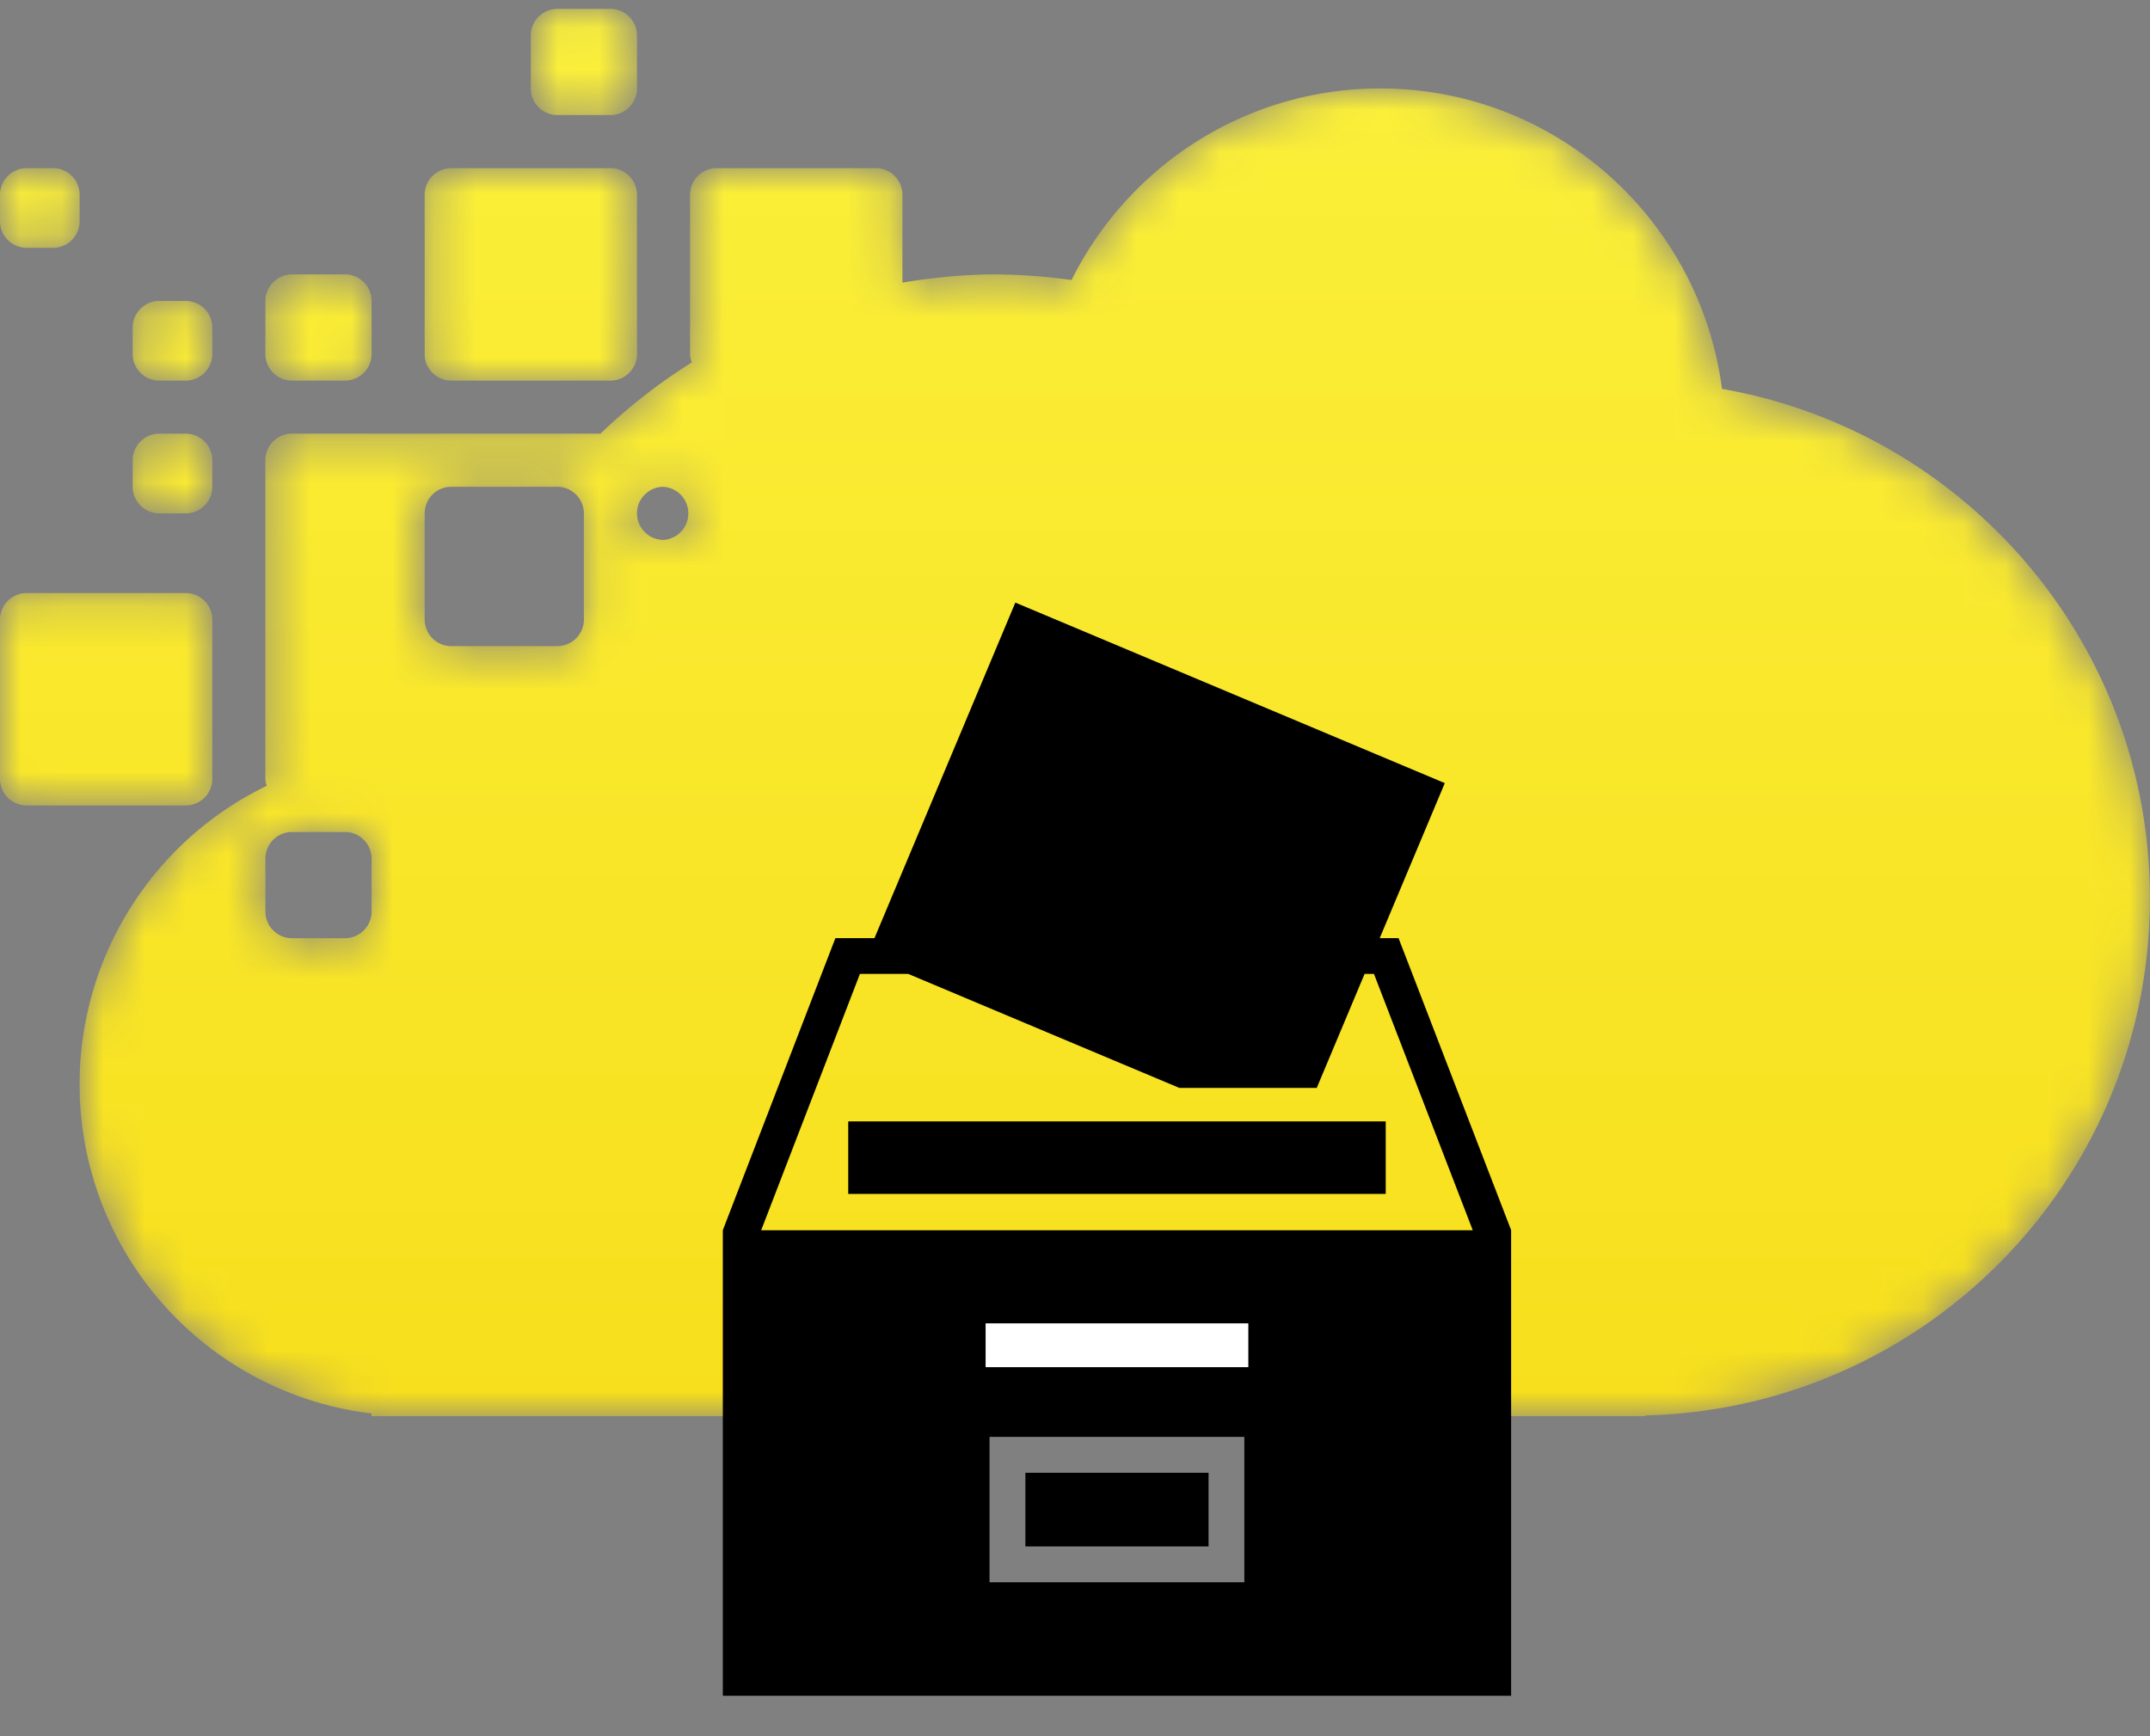 <svg xmlns="http://www.w3.org/2000/svg" xmlns:xlink="http://www.w3.org/1999/xlink" width="52" height="42" viewBox="0 0 52 42">
    <rect x="0" y="0" width="52" height="42" fill="#808080" stroke="none"/>
    <defs>
        <path id="a" d="M13.48.045a.644.644 0 0 0-.642.642V1.97c0 .354.29.643.642.643h1.284c.353 0 .642-.29.642-.643V.687a.644.644 0 0 0-.642-.642H13.48zm12.435 6.56a13.886 13.886 0 0 0-1.843-.137c-.767 0-1.514.078-2.246.199V4.54a.644.644 0 0 0-.643-.642h-3.85a.644.644 0 0 0-.643.642v3.854c0 .072.019.138.041.203-.794.5-1.534 1.076-2.208 1.723H7.06a.644.644 0 0 0-.642.643v7.708c0 .06.018.113.034.168a8.022 8.022 0 0 0-4.527 7.219 8.024 8.024 0 0 0 7.06 7.965v.064H39.8v-.016c6.764-.172 12.198-5.7 12.198-12.51 0-6.176-4.473-11.295-10.35-12.324-.533-4.099-4.026-7.267-8.267-7.267-3.273 0-6.097 1.89-7.465 4.634zm-10.51 5.644c0-.354.29-.643.643-.643a.644.644 0 0 1 0 1.285.644.644 0 0 1-.642-.642zm-5.134 2.57v-2.57c0-.354.289-.643.641-.643h2.568c.354 0 .642.29.642.643v2.57a.644.644 0 0 1-.642.641h-2.568a.644.644 0 0 1-.641-.642zm-3.852 7.065v-1.285c0-.353.289-.642.642-.642h1.284c.353 0 .642.289.642.642v1.285a.644.644 0 0 1-.642.642H7.061a.644.644 0 0 1-.642-.642zm4.493-17.985a.644.644 0 0 0-.641.642v3.854c0 .353.289.642.641.642h3.852c.353 0 .642-.289.642-.642V4.54a.644.644 0 0 0-.642-.642h-3.852zm-10.27 0A.644.644 0 0 0 0 4.54v.642c0 .353.289.642.642.642h.642c.353 0 .642-.289.642-.642v-.642a.644.644 0 0 0-.642-.642H.642zm6.42 2.569a.644.644 0 0 0-.643.642v1.285c0 .353.289.642.642.642h1.284c.353 0 .642-.289.642-.642V7.11a.644.644 0 0 0-.642-.642H7.061zm-3.21.642a.644.644 0 0 0-.643.643v.642c0 .353.289.642.642.642h.642c.353 0 .642-.289.642-.642v-.642a.644.644 0 0 0-.642-.643h-.642zm0 3.211a.644.644 0 0 0-.643.643v.642c0 .354.289.643.642.643h.642a.644.644 0 0 0 .642-.643v-.642a.644.644 0 0 0-.642-.643h-.642zm-3.21 3.855a.644.644 0 0 0-.642.642v3.854c0 .353.289.642.642.642h3.851a.644.644 0 0 0 .642-.642v-3.854a.644.644 0 0 0-.642-.642H.642z"/>
        <linearGradient id="b" x1="50%" x2="50%" y1="0%" y2="100%">
            <stop offset="0%" stop-color="#FBF03B"/>
            <stop offset="100%" stop-color="#F7DF1C"/>
        </linearGradient>
    </defs>
    <g fill="none" fill-rule="evenodd">
        <g transform="translate(0 .17)">
            <mask id="c" fill="#fff">
                <use xlink:href="#a"/>
            </mask>
            <path fill="url(#b)" d="M13.48.045a.644.644 0 0 0-.642.642V1.97c0 .354.29.643.642.643h1.284c.353 0 .642-.29.642-.643V.687a.644.644 0 0 0-.642-.642H13.48zm12.435 6.56a13.886 13.886 0 0 0-1.843-.137c-.767 0-1.514.078-2.246.199V4.54a.644.644 0 0 0-.643-.642h-3.85a.644.644 0 0 0-.643.642v3.854c0 .072.019.138.041.203-.794.5-1.534 1.076-2.208 1.723H7.06a.644.644 0 0 0-.642.643v7.708c0 .06.018.113.034.168a8.022 8.022 0 0 0-4.527 7.219 8.024 8.024 0 0 0 7.06 7.965v.064H39.8v-.016c6.764-.172 12.198-5.7 12.198-12.51 0-6.176-4.473-11.295-10.35-12.324-.533-4.099-4.026-7.267-8.267-7.267-3.273 0-6.097 1.89-7.465 4.634zm-10.51 5.644c0-.354.29-.643.643-.643a.644.644 0 0 1 0 1.285.644.644 0 0 1-.642-.642zm-5.134 2.57v-2.57c0-.354.289-.643.641-.643h2.568c.354 0 .642.29.642.643v2.57a.644.644 0 0 1-.642.641h-2.568a.644.644 0 0 1-.641-.642zm-3.852 7.065v-1.285c0-.353.289-.642.642-.642h1.284c.353 0 .642.289.642.642v1.285a.644.644 0 0 1-.642.642H7.061a.644.644 0 0 1-.642-.642zm4.493-17.985a.644.644 0 0 0-.641.642v3.854c0 .353.289.642.641.642h3.852c.353 0 .642-.289.642-.642V4.54a.644.644 0 0 0-.642-.642h-3.852zm-10.27 0A.644.644 0 0 0 0 4.54v.642c0 .353.289.642.642.642h.642c.353 0 .642-.289.642-.642v-.642a.644.644 0 0 0-.642-.642H.642zm6.42 2.569a.644.644 0 0 0-.643.642v1.285c0 .353.289.642.642.642h1.284c.353 0 .642-.289.642-.642V7.11a.644.644 0 0 0-.642-.642H7.061zm-3.21.642a.644.644 0 0 0-.643.643v.642c0 .353.289.642.642.642h.642c.353 0 .642-.289.642-.642v-.642a.644.644 0 0 0-.642-.643h-.642zm0 3.211a.644.644 0 0 0-.643.643v.642c0 .354.289.643.642.643h.642a.644.644 0 0 0 .642-.643v-.642a.644.644 0 0 0-.642-.643h-.642zm-3.21 3.855a.644.644 0 0 0-.642.642v3.854c0 .353.289.642.642.642h3.851a.644.644 0 0 0 .642-.642v-3.854a.644.644 0 0 0-.642-.642H.642z" mask="url(#c)"/>
        </g>
        <path fill="#000" d="M24.8 37.41h4.43v-1.783H24.8v1.782zm-4.284-8.528h12.999v-1.754h-13v1.754zm16.032.878v11.262H17.482V29.76l2.389-6.2.334-.866H21.15l3.407-8.117 10.387 4.367-1.574 3.75h.455l.335.867 2.389 6.199zm-12.615 8.516h6.163V34.76h-6.163v3.517zM35.62 29.76l-2.389-6.2h-.227l-.596 1.42-.561 1.337h-3.325l-3.18-1.337-3.375-1.42h-1.169l-2.388 6.2h17.21z"/>
        <path fill="#FFF" d="M23.838 33.073h6.354v-1.06h-6.354z"/>
    </g>
</svg>
